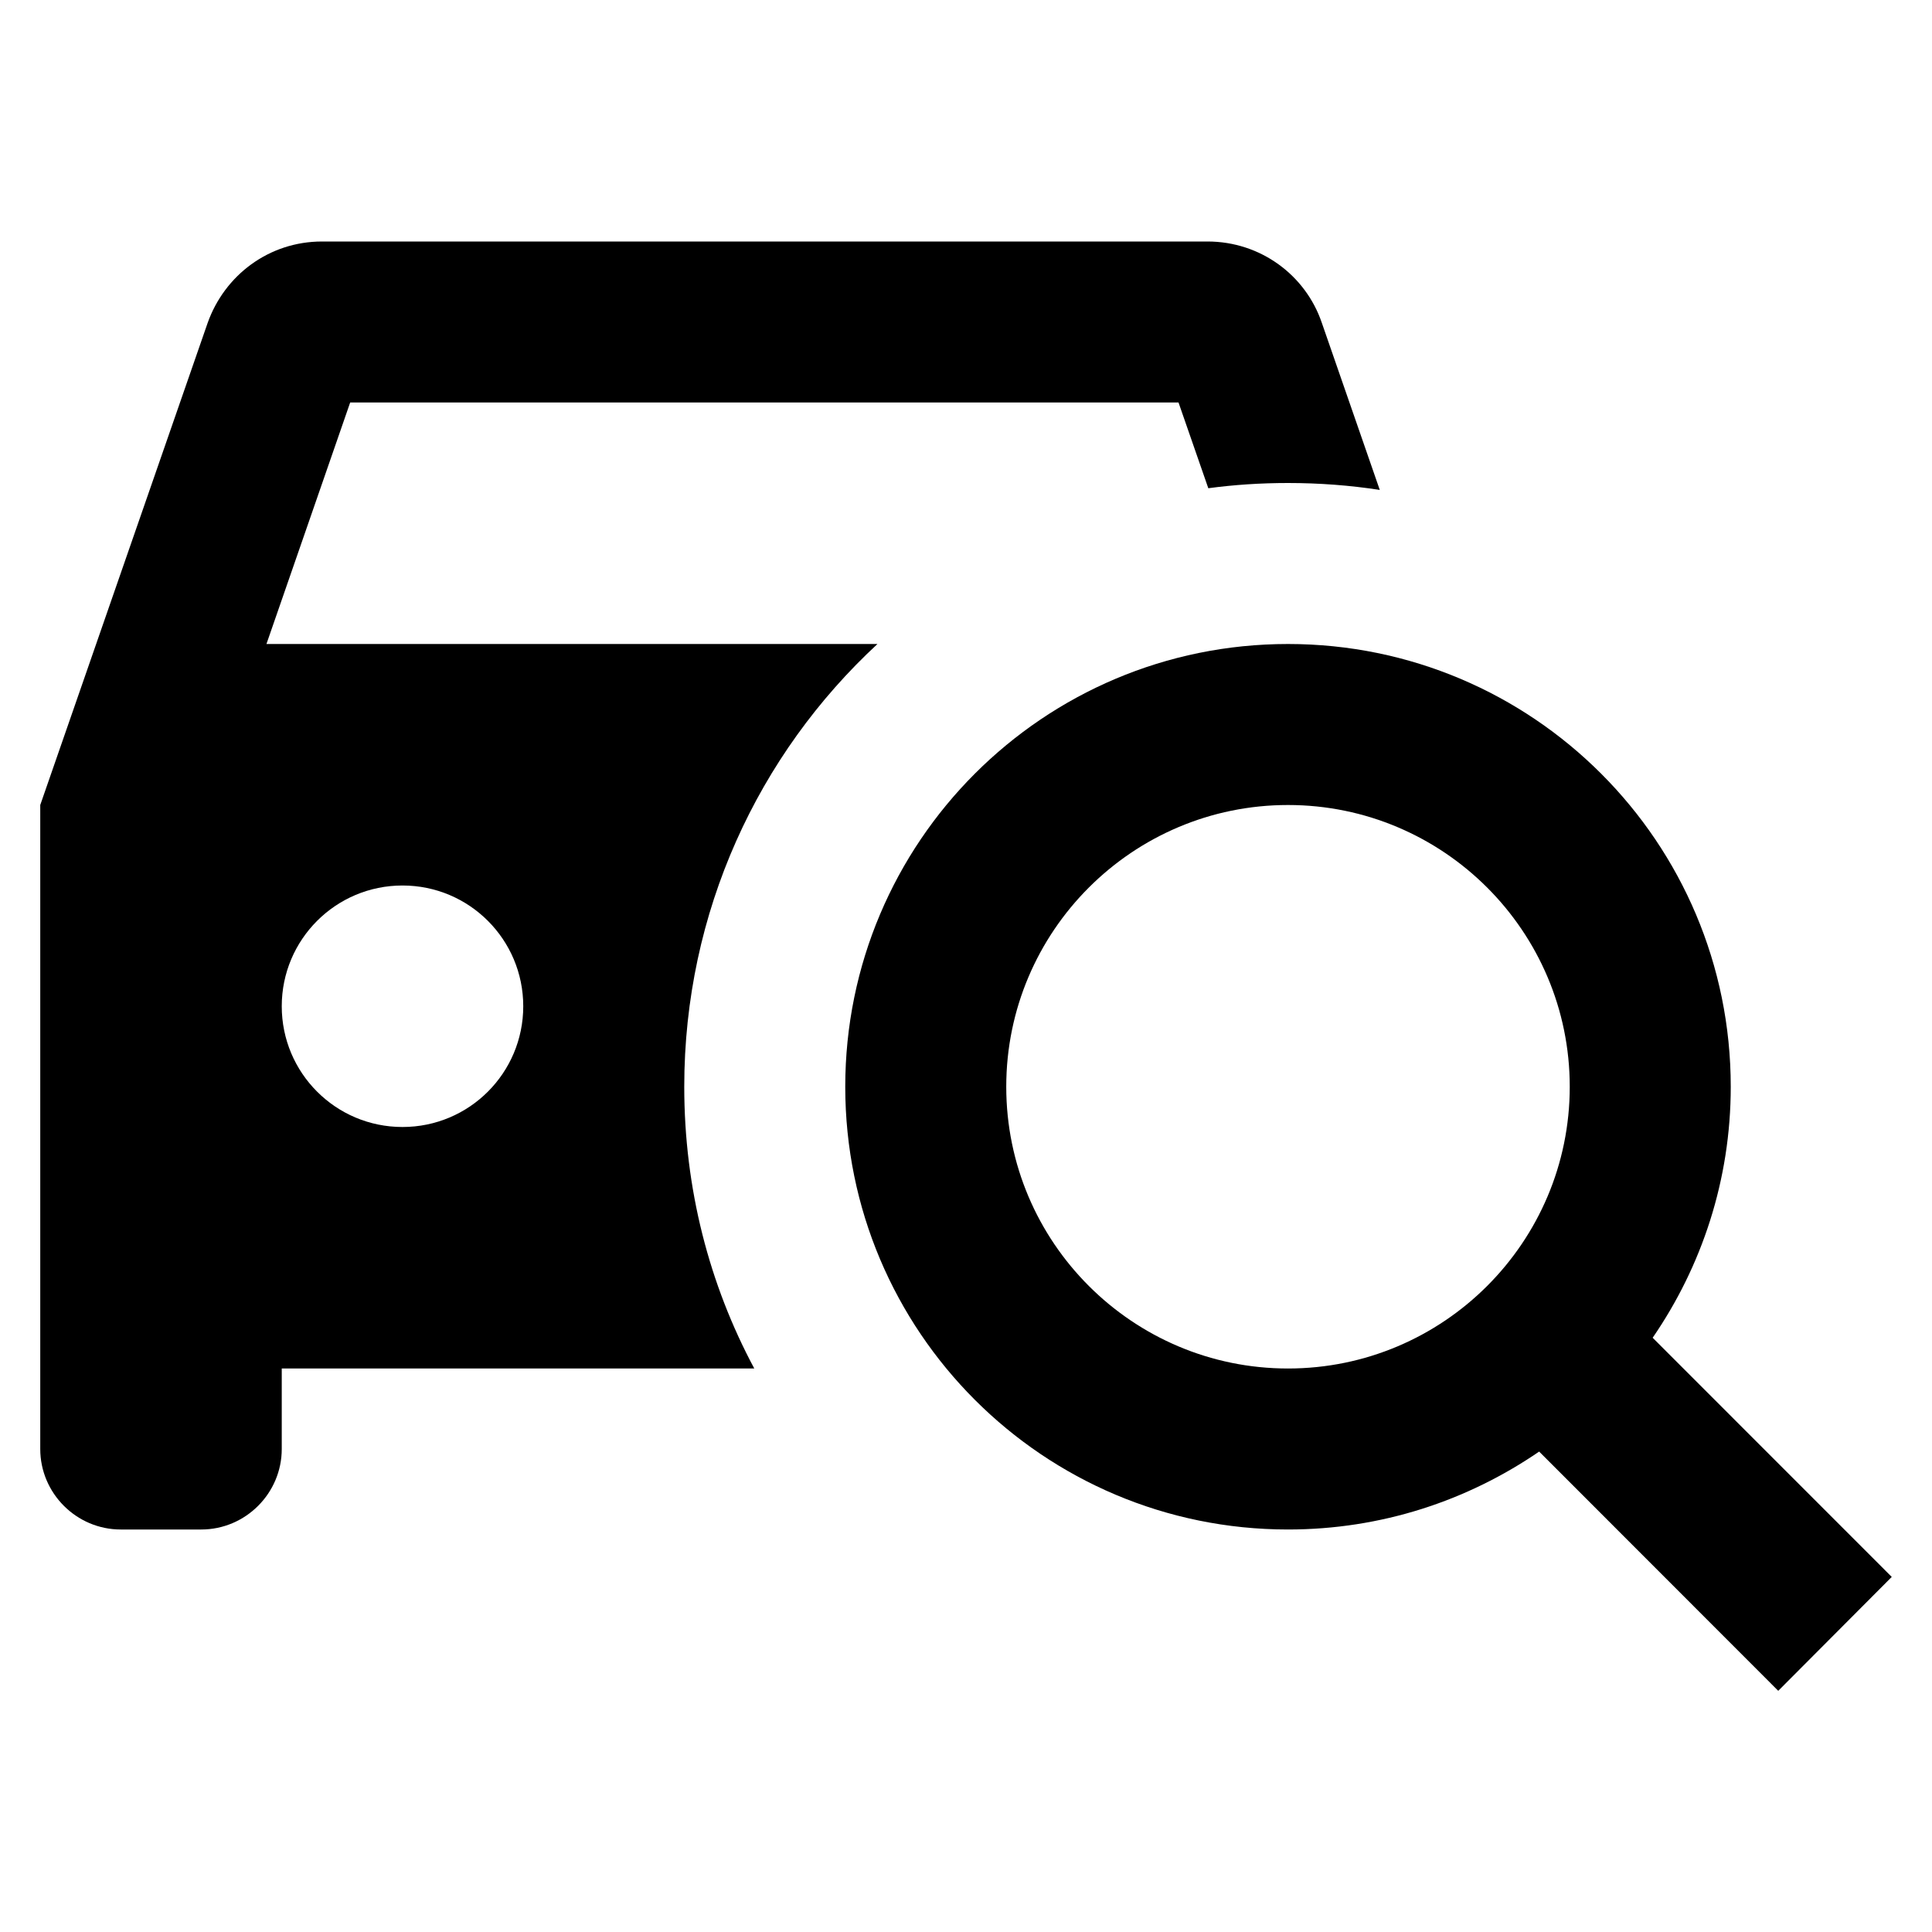 <svg version="1.1" viewBox="0 0 24 24" xmlns="http://www.w3.org/2000/svg">
<g transform="translate(-1102.5 -329)">
  <g id="Icon_67" clip-rule="evenodd" fill-rule="evenodd">
   <path id="path35" d="m1117.5 332c0.66 0 1.22 0.42 1.42 1.01l0.72 2.076c-0.37-0.057-0.75-0.086-1.14-0.086-0.34 0-0.67 0.022-0.99 0.065l-0.37-1.065h-10.29l-1.04 3h7.59c-1.48 1.37-2.4 3.327-2.4 5.5 0 1.264 0.31 2.455 0.87 3.5h-5.87v1c0 0.55-0.45 1-1 1h-1c-0.55 0-1-0.45-1-1v-8l2.08-5.99c0.21-0.59 0.76-1.01 1.42-1.01zm-10 11c0.83 0 1.5-0.672 1.5-1.5s-0.67-1.5-1.5-1.5-1.5 0.672-1.5 1.5 0.67 1.5 1.5 1.5z"></path>
   <path id="path36" d="m1118.5 348c1.16 0 2.23-0.358 3.12-0.968l2.97 2.972 1.41-1.415-2.97-2.971c0.61-0.887 0.97-1.961 0.97-3.118 0-3.038-2.46-5.5-5.5-5.5s-5.5 2.462-5.5 5.5 2.46 5.5 5.5 5.5zm0-2c1.93 0 3.5-1.567 3.5-3.5s-1.57-3.5-3.5-3.5-3.5 1.567-3.5 3.5 1.57 3.5 3.5 3.5z"></path>
  </g>
 </g>
</svg>